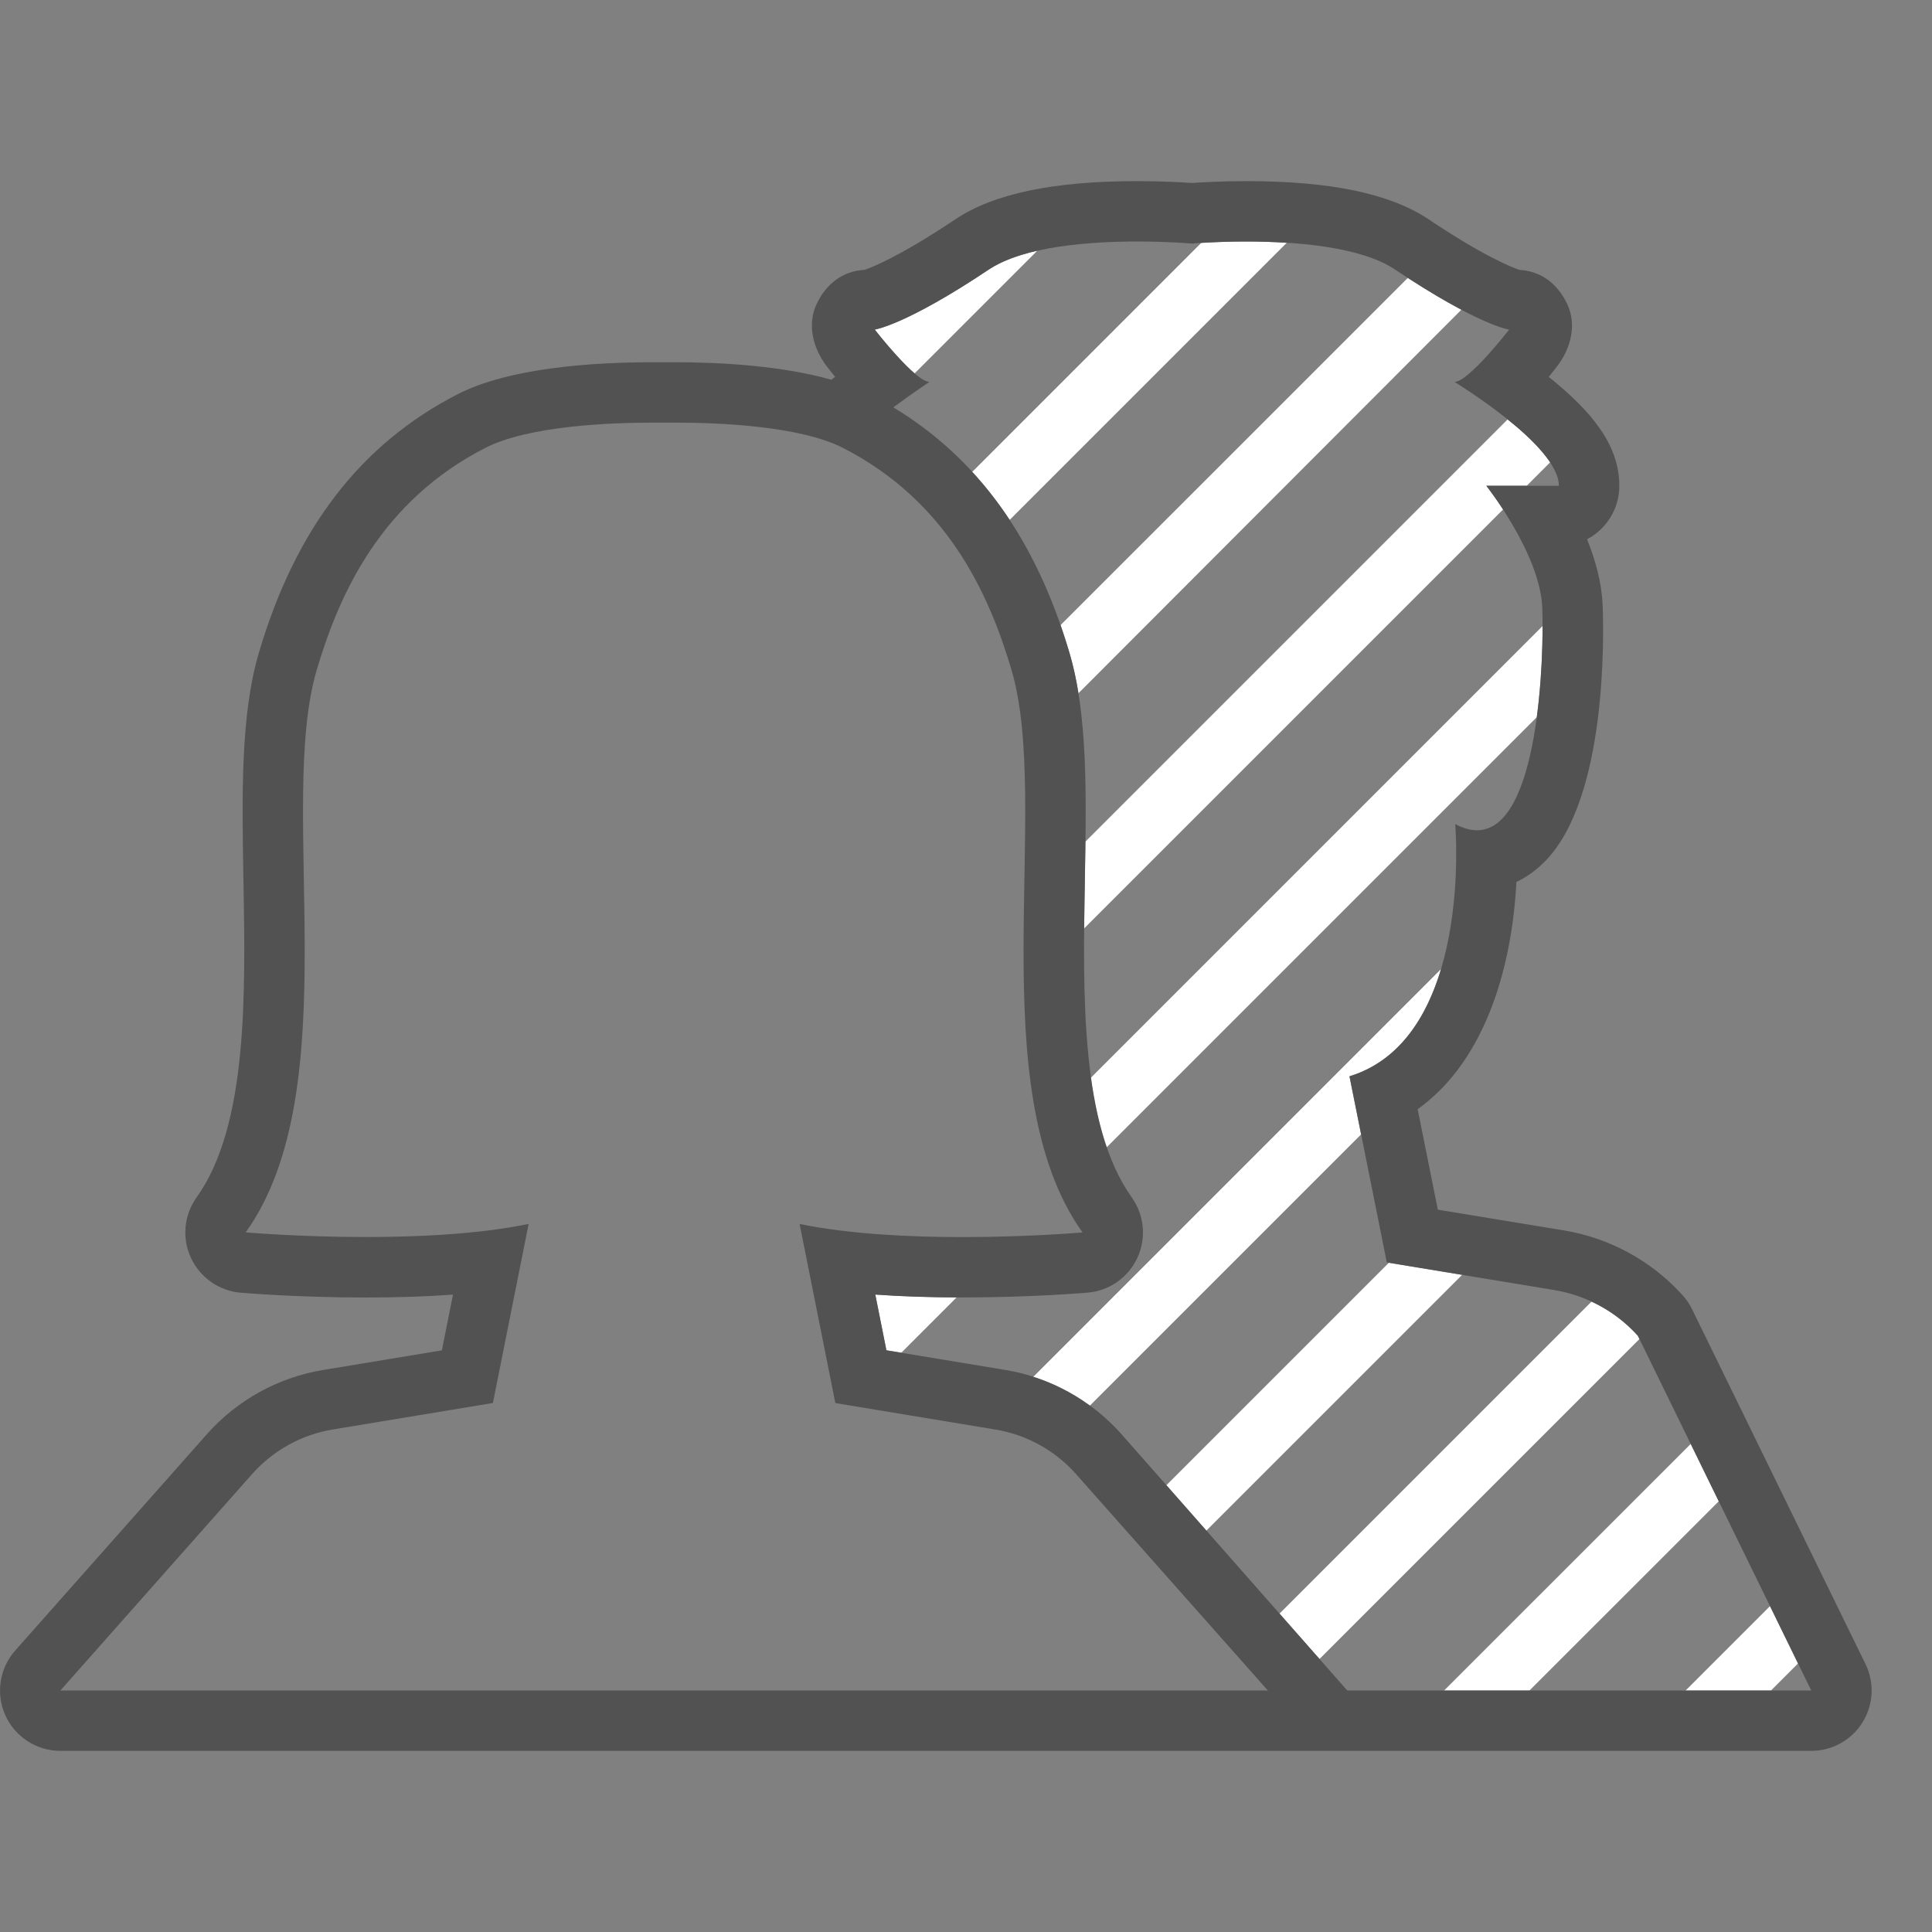 <svg version="1.1" id="genere" xmlns="http://www.w3.org/2000/svg" xmlns:xlink="http://www.w3.org/1999/xlink" 
	 viewBox="0 0 32 32" xml:space="preserve">
<rect x="0" y="0" width="32" height="32" fill="#808080" stroke="none"/>
<style type="text/css">
	.hatch_een{fill:#525252;}
	.hatch_twee{fill:white;}
</style>
<g>
	<path class="hatch_twee" d="M28.004,23.916l0.464,0.95L25.333,28h-1.414L28.004,23.916z M19.319,24.6l0.662,0.752l4.237-4.237
		l-1.214-0.2L19.319,24.6z M27.919,28h1.414l0.448-0.448l-0.464-0.95L27.919,28z M21.855,27.478l5.3-5.3l-0.027-0.055
		c-0.217-0.241-0.478-0.43-0.768-0.564l-5.167,5.167L21.855,27.478z M18.327,19.006l7.127-7.127c0.075-0.558,0.096-1.12,0.096-1.51
		l-7.484,7.484C18.123,18.267,18.206,18.655,18.327,19.006z M17.968,14.573c-0.005,0.264-0.009,0.533-0.011,0.804l6.939-6.939
		C24.74,8.2,24.618,8.045,24.618,8.045h0.67l0.389-0.389c-0.163-0.237-0.425-0.489-0.706-0.709l-6.994,6.994
		C17.975,14.151,17.971,14.359,17.968,14.573z M21.312,4.022C21.077,4.007,20.848,4,20.641,4c-0.329,0-0.589,0.013-0.745,0.023
		l-3.794,3.794c0.224,0.244,0.432,0.507,0.621,0.794L21.312,4.022z M23.868,16.051l-6.757,6.757c0.336,0.108,0.65,0.27,0.935,0.479
		l4.498-4.498l-0.193-0.962C23.185,17.571,23.633,16.832,23.868,16.051z M16.377,4.465C15,5.386,14.488,5.459,14.488,5.459
		s0.374,0.481,0.66,0.726l2.034-2.034C16.883,4.22,16.583,4.327,16.377,4.465z M17.566,10.354c0.052,0.15,0.1,0.299,0.147,0.457
		c0.062,0.209,0.112,0.439,0.15,0.671l6.343-6.353c-0.234-0.123-0.528-0.295-0.887-0.527L17.566,10.354z M14.497,21.442l0.184,0.923
		l0.247,0.041l0.917-0.917C15.364,21.486,14.912,21.472,14.497,21.442z"/>
	<path class="hatch_een" d="M30.898,27.561l-2.872-5.876c-0.041-0.084-0.093-0.161-0.155-0.23c-0.512-0.569-1.211-0.951-1.966-1.075
		l-2.09-0.344l-0.334-1.664c1.16-0.831,1.568-2.437,1.635-3.764c0.177-0.084,0.341-0.203,0.488-0.356
		c1.009-1.049,0.961-3.7,0.941-4.221c-0.014-0.373-0.118-0.75-0.258-1.099c0.317-0.168,0.534-0.501,0.534-0.885
		c0-0.659-0.431-1.214-1.169-1.804c0.044-0.054,0.088-0.11,0.134-0.169c0.232-0.298,0.334-0.696,0.172-1.038
		C25.8,4.703,25.529,4.49,25.166,4.47c-0.12-0.041-0.582-0.22-1.503-0.837C23.027,3.207,22.038,3,20.641,3
		c-0.413,0-0.747,0.02-0.899,0.031C19.59,3.02,19.256,3,18.843,3c-1.397,0-2.385,0.207-3.022,0.634
		C14.9,4.25,14.438,4.43,14.318,4.47c-0.363,0.019-0.634,0.233-0.792,0.565c-0.162,0.341-0.059,0.739,0.172,1.038
		c0.046,0.059,0.091,0.116,0.134,0.169c-0.024,0.019-0.039,0.031-0.061,0.048C12.962,6.061,11.966,6,11.186,6h-0.372
		C9.808,6,8.43,6.092,7.575,6.532c-1.604,0.825-2.68,2.224-3.287,4.279c-0.304,1.029-0.281,2.357-0.256,3.763
		c0.034,1.908,0.073,4.071-0.776,5.259c-0.209,0.292-0.245,0.674-0.094,1s0.464,0.547,0.822,0.578
		c0.038,0.003,0.939,0.08,2.073,0.08c0.52,0,1.003-0.016,1.446-0.048l-0.184,0.923l-1.971,0.326
		c-0.733,0.121-1.411,0.493-1.908,1.048l-3.188,3.598c-0.261,0.294-0.325,0.715-0.163,1.074C0.25,28.769,0.607,29,1,29h29
		c0.345,0,0.666-0.178,0.848-0.47C31.031,28.237,31.05,27.871,30.898,27.561z M4.184,24.406c0.347-0.387,0.815-0.644,1.326-0.729
		l2.654-0.439l0.592-2.966c-0.822,0.17-1.829,0.217-2.699,0.217c-1.104,0-1.987-0.077-1.987-0.077
		c1.705-2.386,0.507-7.056,1.177-9.319C5.627,9.809,6.322,8.3,8.033,7.421C8.756,7.049,10.128,7,10.814,7c0.07,0,0.303,0,0.372,0
		c0.686,0,2.058,0.049,2.781,0.421c1.71,0.879,2.406,2.388,2.786,3.673c0.67,2.264-0.528,6.933,1.177,9.319
		c0,0-0.882,0.077-1.987,0.077c-0.87,0-1.877-0.048-2.699-0.217l0.592,2.966l2.653,0.439c0.512,0.085,0.979,0.342,1.326,0.729L21,28
		H1L4.184,24.406z M22.315,28l-3.75-4.257c-0.501-0.559-1.178-0.931-1.912-1.052l-1.971-0.326l-0.184-0.923
		c0.443,0.032,0.926,0.048,1.446,0.048c1.135,0,2.035-0.077,2.073-0.08c0.358-0.031,0.671-0.251,0.822-0.578s0.114-0.708-0.094-1
		c-0.849-1.188-0.81-3.351-0.776-5.259c0.025-1.406,0.049-2.734-0.256-3.763c-0.559-1.889-1.519-3.219-2.917-4.063
		c0.364-0.269,0.606-0.423,0.597-0.423c-0.232,0-0.904-0.865-0.904-0.865S15,5.386,16.377,4.465C16.956,4.077,18.058,4,18.843,4
		c0.519,0,0.899,0.034,0.899,0.034S20.123,4,20.641,4c0.785,0,1.887,0.077,2.466,0.465c1.377,0.922,1.889,0.995,1.889,0.995
		s-0.672,0.865-0.904,0.865c-0.008,0,1.728,1.045,1.728,1.721h-1.202c0,0,0.893,1.127,0.927,2.022
		c0.031,0.807-0.05,3.684-1.081,3.684c-0.109,0-0.229-0.032-0.361-0.103c0,0,0.309,3.548-1.751,4.178l0.618,3.083l2.772,0.457
		c0.534,0.088,1.023,0.355,1.386,0.758L30,28H22.315z"/>
</g>
</svg>